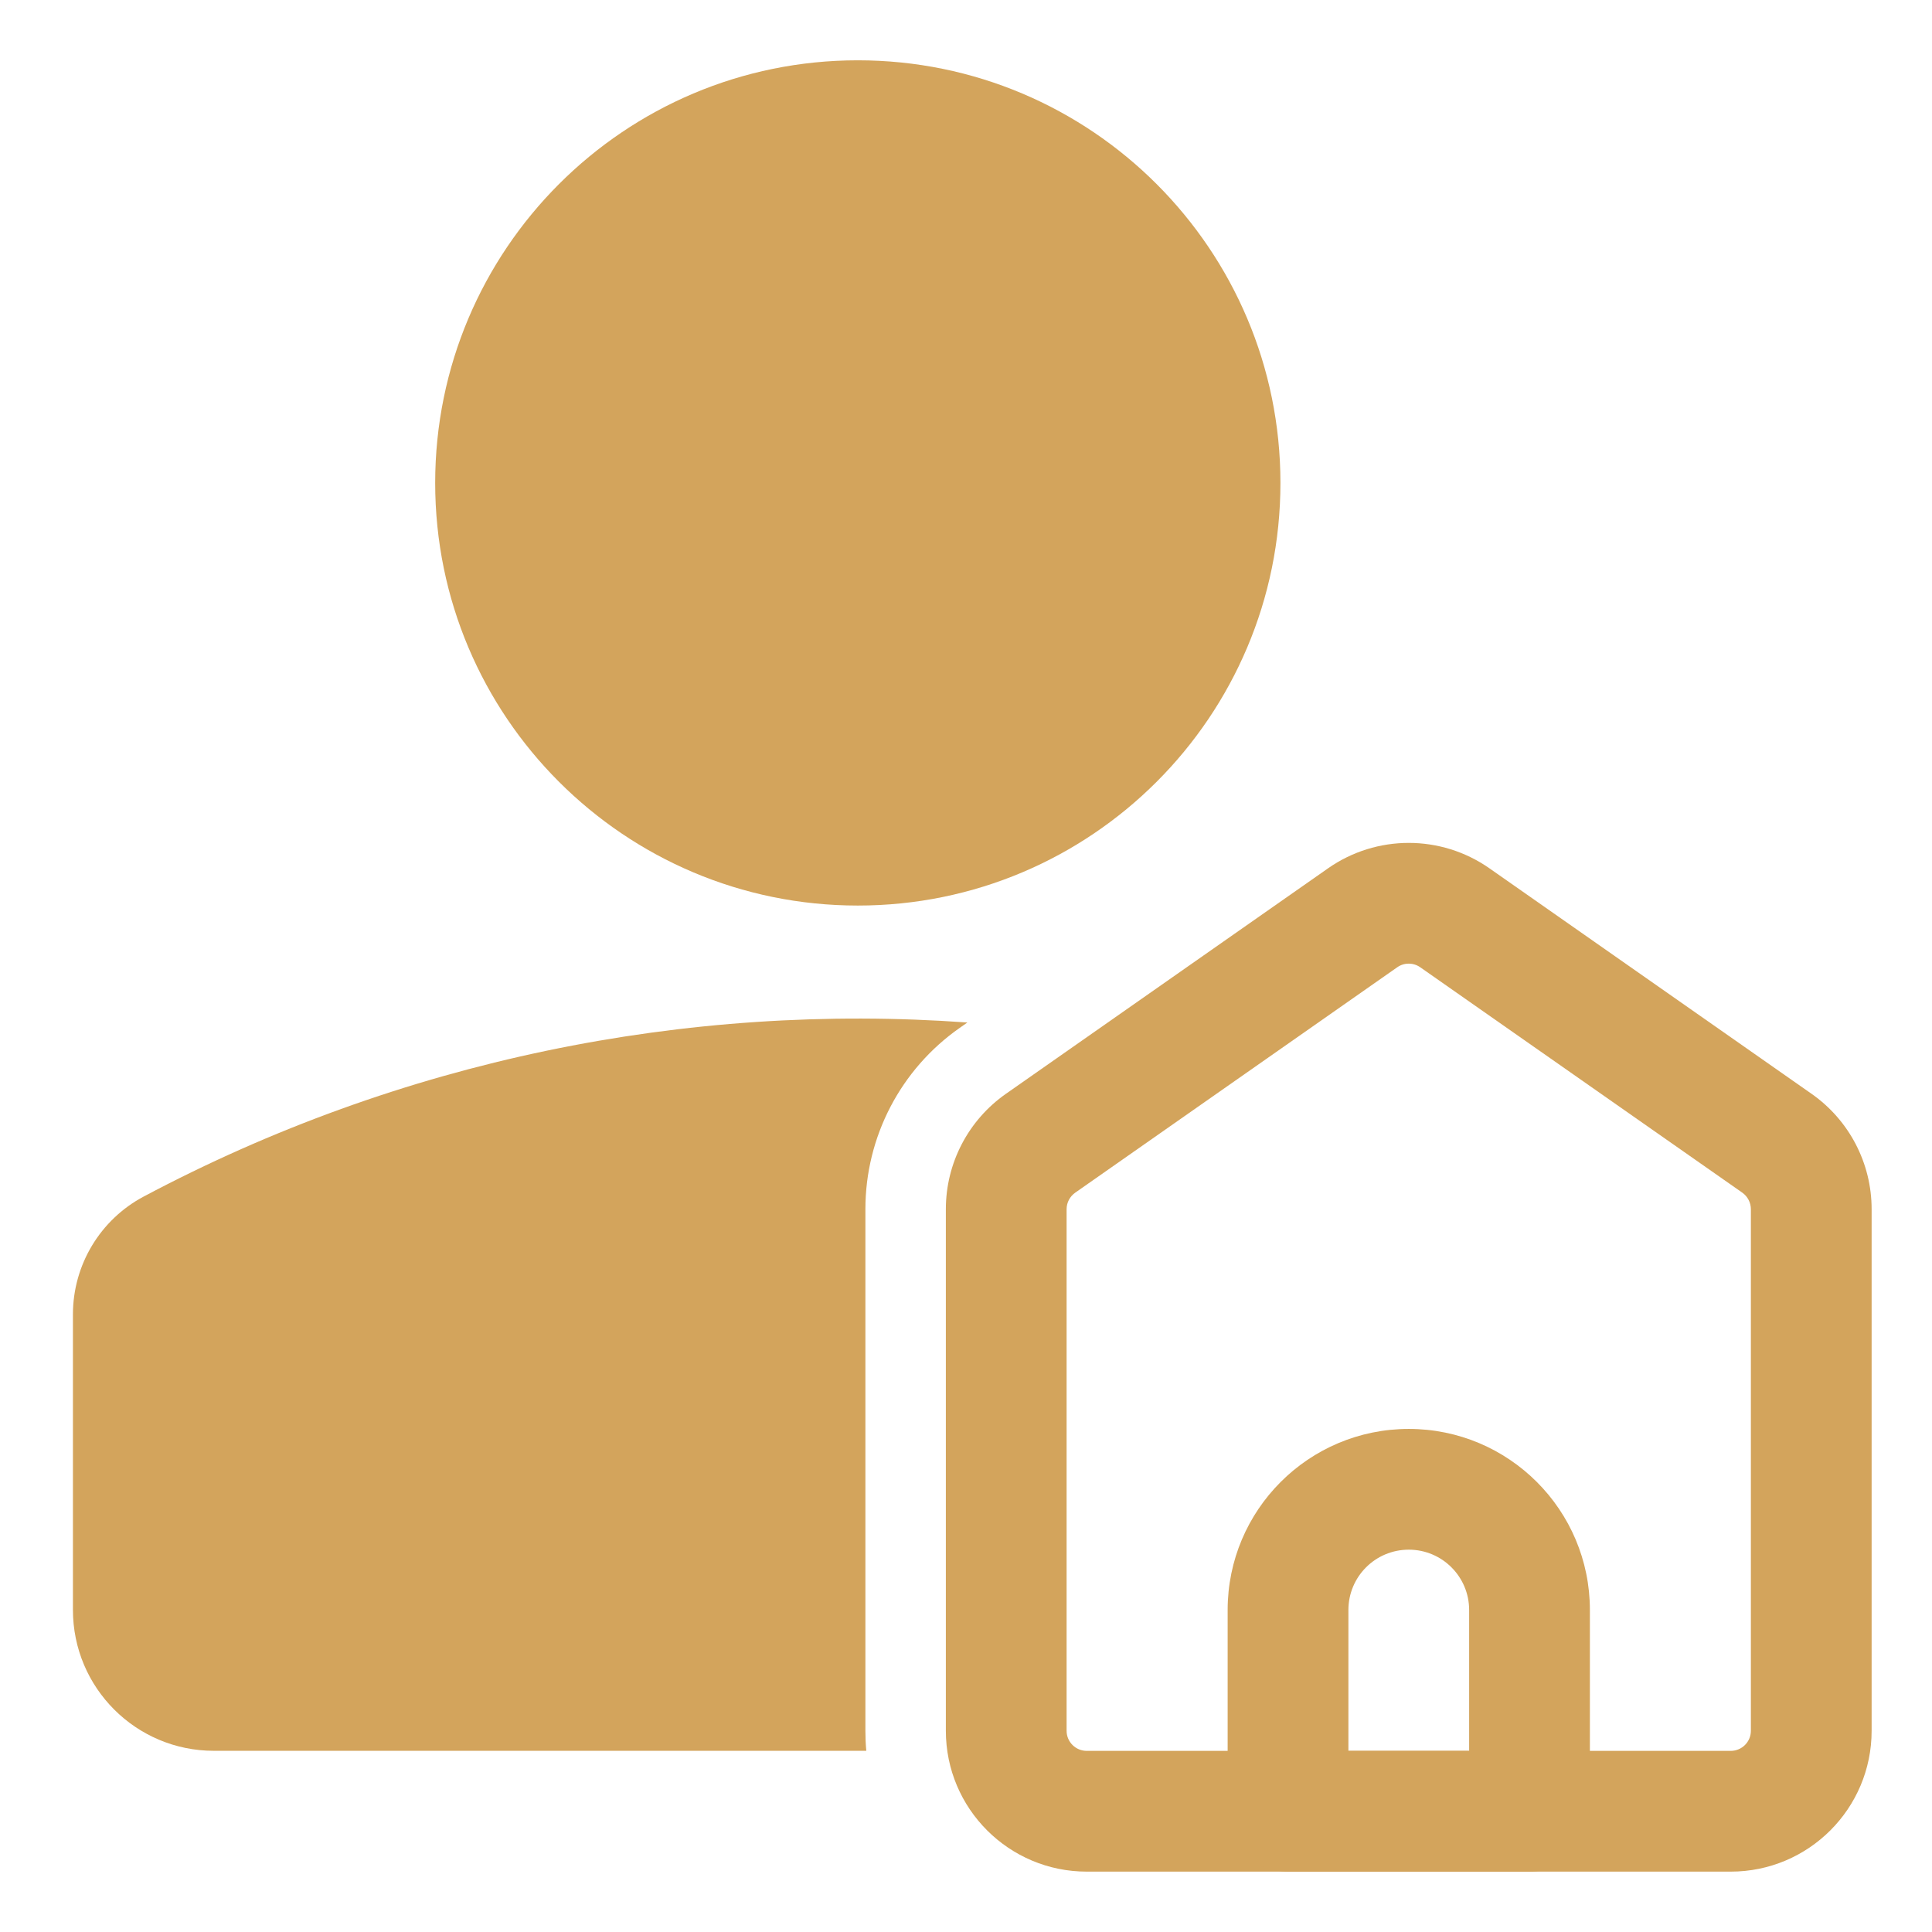 <svg width="28" height="28" viewBox="0 0 28 28" fill="none" xmlns="http://www.w3.org/2000/svg">
<path d="M12.555 25.374C12.546 25.278 12.542 25.181 12.542 25.083V17.524C12.542 16.477 13.052 15.496 13.91 14.896L14.02 14.819C9.942 14.525 5.8 15.366 2.083 17.341C1.452 17.676 1.057 18.333 1.057 19.049V23.332C1.057 24.46 1.971 25.374 3.099 25.374H12.555Z" fill="#D3A45C"/>
<path fill-rule="evenodd" clip-rule="evenodd" d="M12.432 0.874C9.049 0.874 6.307 3.617 6.307 6.999C6.307 10.382 9.049 13.124 12.432 13.124C15.815 13.124 18.557 10.382 18.557 6.999C18.557 3.617 15.815 0.874 12.432 0.874Z" fill="#D3A45C"/>
<path fill-rule="evenodd" clip-rule="evenodd" d="M20.584 14.019C20.483 13.948 20.35 13.948 20.249 14.019L15.583 17.285C15.505 17.34 15.458 17.429 15.458 17.524V25.084C15.458 25.245 15.589 25.375 15.75 25.375H25.083C25.244 25.375 25.375 25.245 25.375 25.084V17.524C25.375 17.429 25.328 17.34 25.251 17.285L20.584 14.019ZM19.246 12.585C19.949 12.093 20.884 12.093 21.587 12.585L26.254 15.852C26.8 16.234 27.125 16.858 27.125 17.524V25.084C27.125 26.211 26.211 27.125 25.083 27.125H15.75C14.622 27.125 13.708 26.211 13.708 25.084V17.524C13.708 16.858 14.033 16.234 14.579 15.852L19.246 12.585Z" fill="#D3A45C"/>
<path fill-rule="evenodd" clip-rule="evenodd" d="M17.792 23.334C17.792 21.884 18.967 20.709 20.417 20.709C21.866 20.709 23.042 21.884 23.042 23.334V26.25C23.042 26.733 22.65 27.125 22.167 27.125H18.667C18.183 27.125 17.792 26.733 17.792 26.25V23.334ZM20.417 22.459C19.933 22.459 19.542 22.85 19.542 23.334V25.375H21.292V23.334C21.292 22.85 20.9 22.459 20.417 22.459Z" fill="#D3A45C"/>
</svg>
